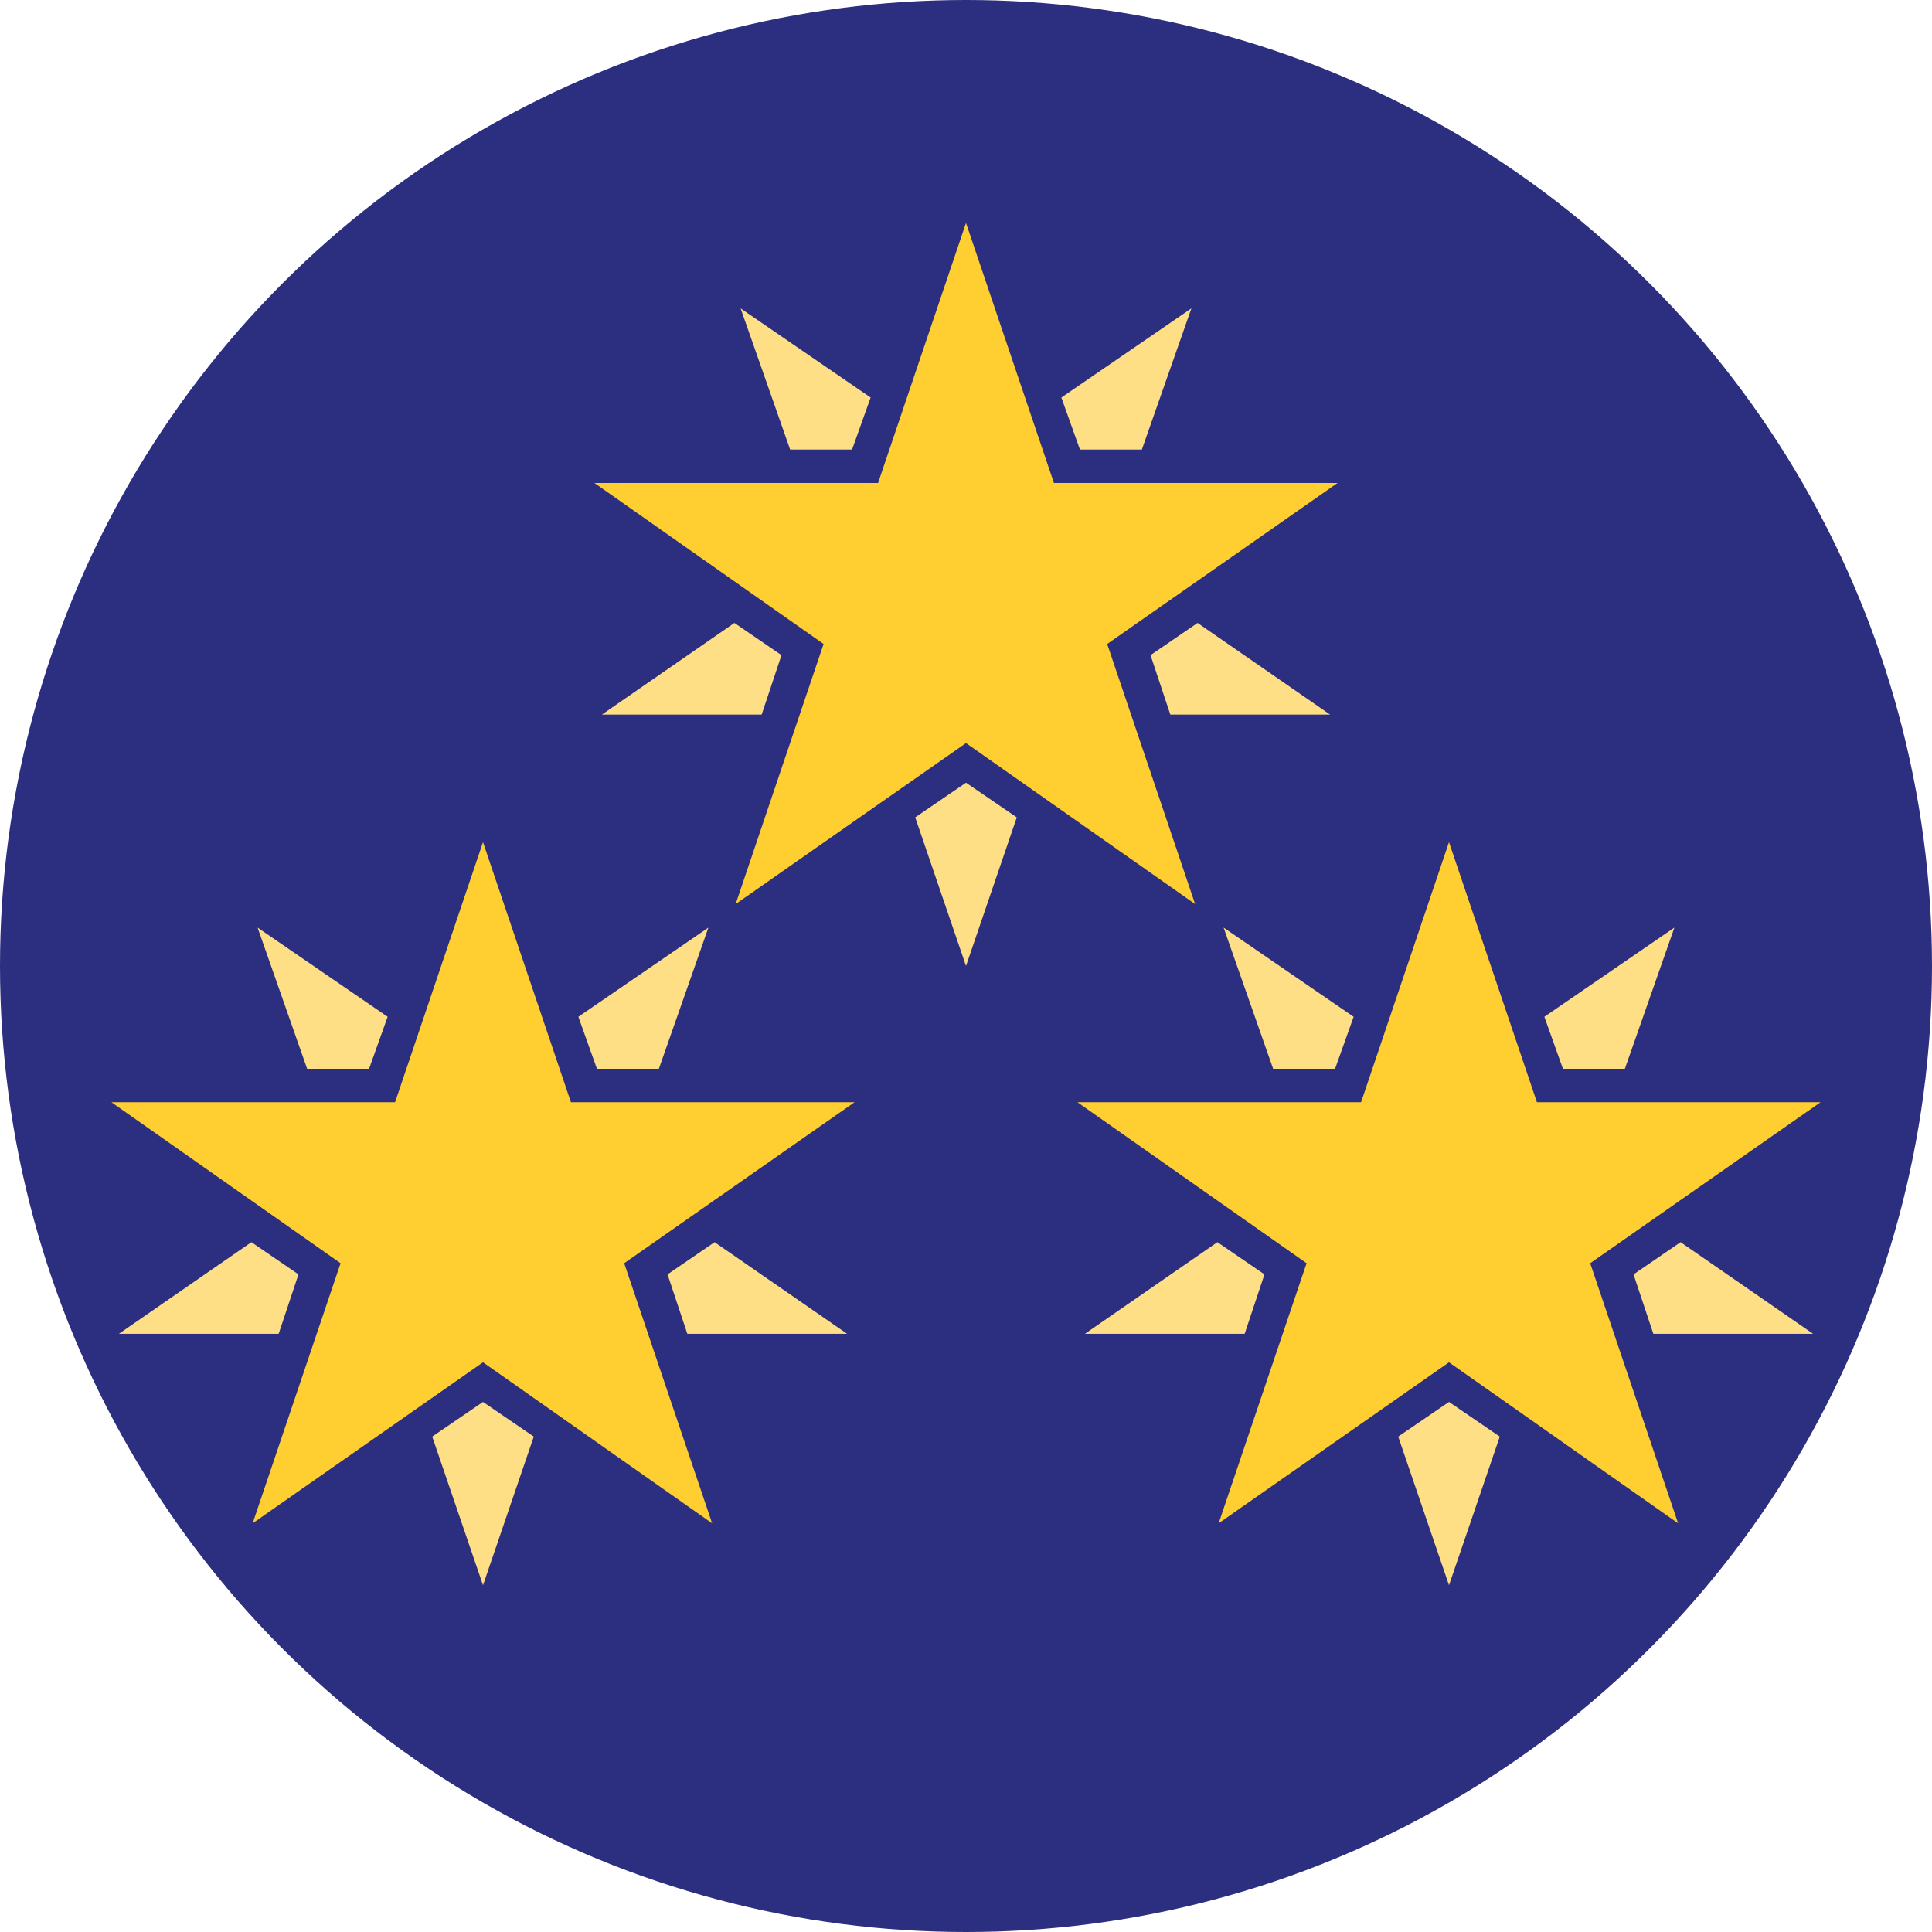 <svg width="156" height="156" viewBox="0 0 156 156" fill="none" xmlns="http://www.w3.org/2000/svg">
<circle cx="78" cy="78" r="78" fill="#2C2F80"/>
<path d="M69 89H46.1L39 68L31.9 89H9L27.5 102L20.4 123L39 110L57.5 123L50.4 102L69 89Z" fill="#FFCE31"/>
<path d="M53.2 86.3L57.2 74.9L46.7 82.1L48.2 86.3H53.2ZM34.9 116L39 128L43.1 116L39 113.2L34.9 116ZM57.7 100.3L53.9 102.9L55.5 107.7H68.4L57.7 100.3ZM31.3 82.1L20.8 74.9L24.8 86.3H29.8L31.3 82.1ZM20.3 100.3L9.6 107.7H22.5L24.1 102.9L20.3 100.3Z" fill="#FFDF85"/>
<path d="M147 89H124.1L117 68L109.9 89H87L105.5 102L98.4 123L117 110L135.5 123L128.4 102L147 89Z" fill="#FFCE31"/>
<path d="M131.2 86.3L135.2 74.9L124.7 82.1L126.2 86.3H131.2ZM112.9 116L117 128L121.1 116L117 113.2L112.9 116ZM135.7 100.3L131.9 102.9L133.5 107.7H146.4L135.7 100.3ZM109.3 82.1L98.8 74.9L102.8 86.3H107.8L109.3 82.1ZM98.3 100.3L87.6 107.7H100.5L102.1 102.9L98.3 100.3Z" fill="#FFDF85"/>
<path d="M108 39H85.1L78 18L70.9 39H48L66.5 52L59.4 73L78 60L96.5 73L89.4 52L108 39Z" fill="#FFCE31"/>
<path d="M92.2 36.3L96.2 24.9L85.7 32.1L87.2 36.3H92.2ZM73.9 66L78 78L82.1 66L78 63.2L73.9 66ZM96.7 50.3L92.9 52.9L94.5 57.7H107.4L96.7 50.3ZM70.3 32.1L59.8 24.9L63.8 36.3H68.8L70.3 32.1ZM59.3 50.3L48.6 57.7H61.5L63.1 52.9L59.3 50.3Z" fill="#FFDF85"/>
</svg>
